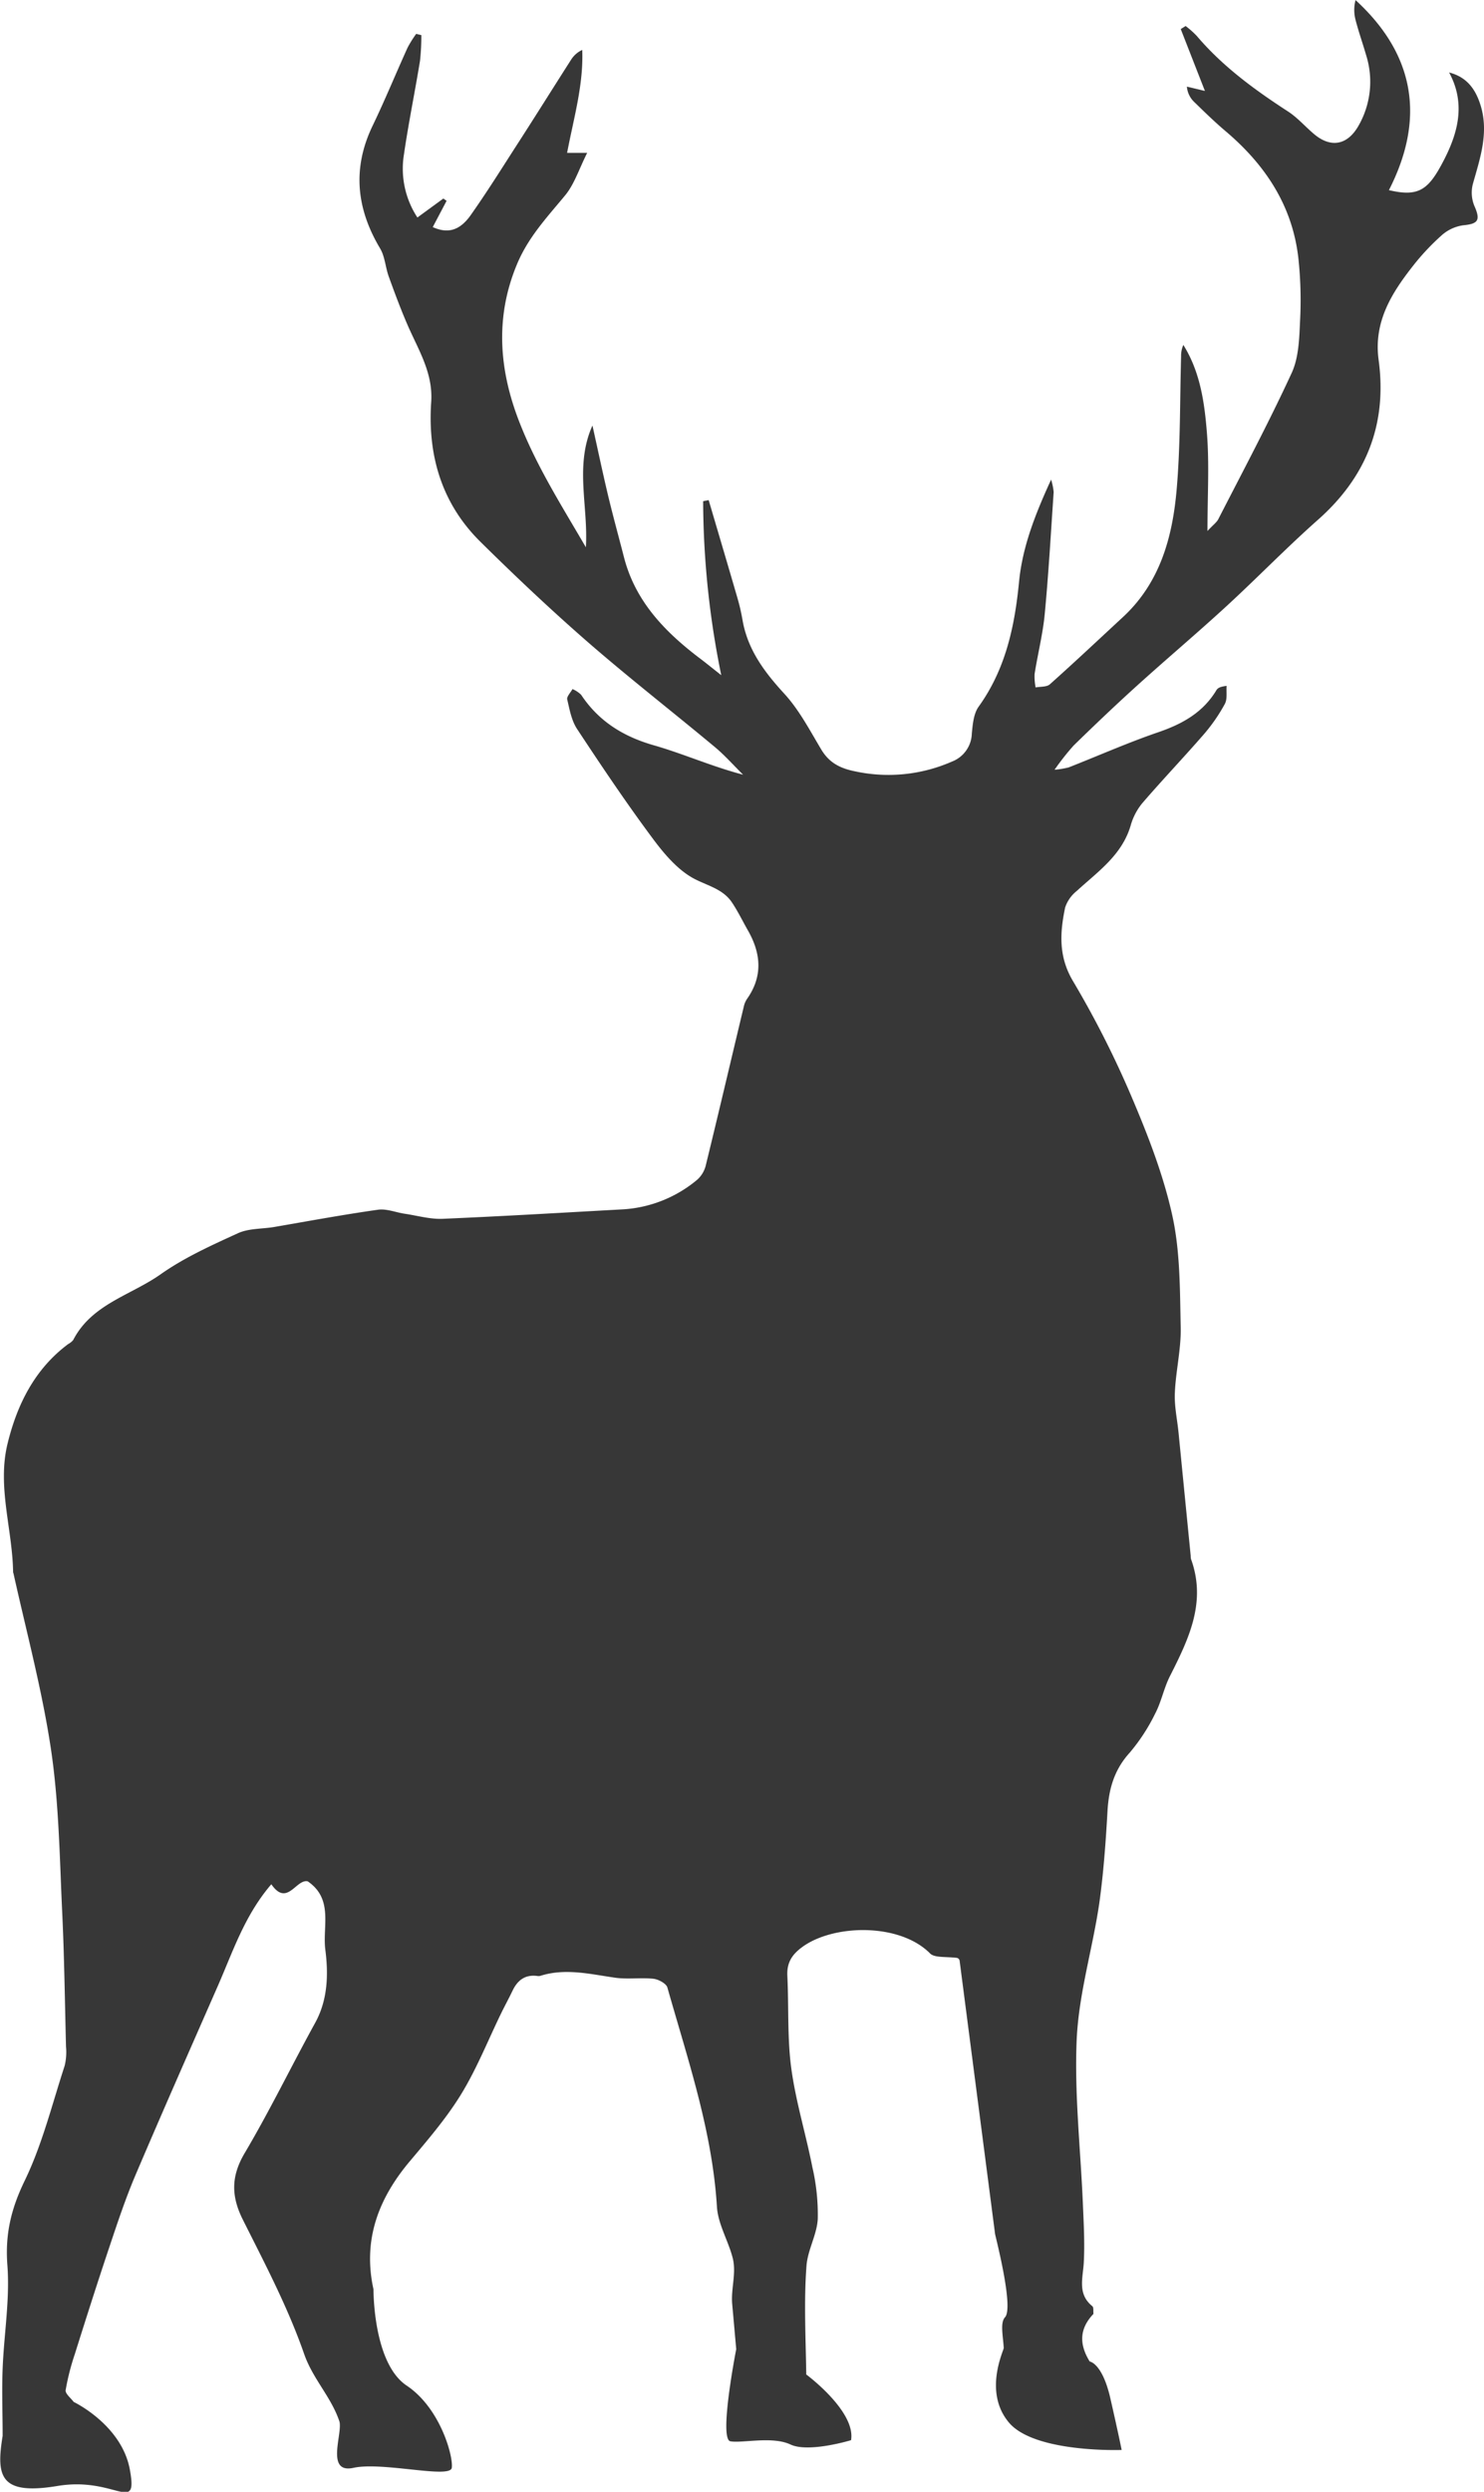 <svg xmlns="http://www.w3.org/2000/svg" width="121.03mm" height="203.12mm" viewBox="0 0 343.09 575.76"><title>deer</title><path d="M458.61 24.26c-1.12-3.58-3.09-6.47-7.26-7.53 3.94 7.22 2 14.08-1.27 20.38-3.48 6.7-5.68 8.45-12.64 6.81 8.44-16.52 6.05-31.3-7.72-43.92a9 9 0 0 0 0 4.57c.71 2.76 1.67 5.45 2.46 8.19A20.43 20.43 0 0 1 430.43 29c-2.57 4.57-6.48 5.27-10.42 1.86-2-1.7-3.72-3.7-5.87-5.1-7.71-5-15.12-10.4-21.13-17.48A20.73 20.73 0 0 0 390.44 6l-1.13.7L394.9 21l-4.17-1a5.54 5.54 0 0 0 1.64 3.5c2.4 2.33 4.8 4.68 7.36 6.84 9.14 7.75 15.4 17.18 16.77 29.29a90.18 90.18 0 0 1 .4 14.44c-.19 4-.28 8.41-1.9 12-5.28 11.46-11.23 22.62-17 33.87-.38.75-1.17 1.3-2.51 2.74 0-8.25.44-15.44-.12-22.55s-1.55-14.2-5.46-20.44a6.23 6.23 0 0 0-.52 2.64c-.29 10.15-.14 20.35-1 30.46-.93 11.12-3.77 21.75-12.44 29.78-5.62 5.2-11.19 10.45-16.9 15.54-.73.65-2.17.5-3.29.73a13.1 13.1 0 0 1-.24-3.11c.73-4.64 1.91-9.23 2.35-13.9.89-9.37 1.42-18.77 2.06-28.16a14.86 14.86 0 0 0-.59-2.86c-3.74 8.14-6.6 15.53-7.4 23.47-1 10.38-3.1 20.3-9.36 29-1.16 1.62-1.37 4.08-1.57 6.18a7.16 7.16 0 0 1-4.63 6.52 36.51 36.51 0 0 1-22.13 2.29c-3.57-.69-6.17-1.94-8.06-5.11-2.64-4.41-5.08-9.11-8.51-12.85-4.64-5.05-8.53-10.24-9.7-17.14a45.63 45.63 0 0 0-1.18-5.07c-2.18-7.52-4.41-15-6.63-22.55l-1.28.25a202.87 202.87 0 0 0 4.19 40.2c-2.22-1.74-3.75-3-5.31-4.16-7.93-6.07-14.61-13.06-17.19-23.12-1.2-4.68-2.49-9.34-3.61-14-1.3-5.45-2.45-10.94-3.67-16.41-4.15 9.23-.94 18.65-1.52 28.14-5.34-9.17-11.07-18.21-15-28-4.95-12.16-6.27-24.81-.83-37.63 2.62-6.16 6.92-10.71 11-15.65 2.17-2.61 3.25-6.13 5.13-9.86h-4.64c1.51-8 3.81-15.67 3.5-23.79a6 6 0 0 0-2.56 2.23c-4.34 6.79-8.61 13.63-13 20.41-3.35 5.22-6.65 10.47-10.23 15.54-2.52 3.57-5.29 4.33-8.77 2.76l3.2-6.07-.75-.53-6 4.38a20.53 20.53 0 0 1-3.11-14.57c1.05-7.23 2.53-14.41 3.71-21.62a52.29 52.29 0 0 0 .31-5.95l-1.19-.29a25.54 25.54 0 0 0-2 3.2c-2.72 6-5.21 12.08-8.06 18-4.74 9.83-3.79 19.15 1.71 28.37 1.13 1.89 1.23 4.36 2 6.49 1.36 3.77 2.76 7.53 4.35 11.2 2.49 5.74 5.93 11.07 5.47 17.81-.84 12.34 2.42 23.46 11.38 32.3 8.1 8 16.37 15.81 24.94 23.27 9.54 8.29 19.54 16.06 29.25 24.15 2.34 1.95 4.37 4.26 6.54 6.4-7.23-1.9-13.7-4.79-20.45-6.74-7.11-2-12.88-5.52-17-11.73a6.38 6.38 0 0 0-2-1.32c-.43.81-1.37 1.73-1.21 2.4.55 2.37 1 4.94 2.34 6.92 5.65 8.57 11.39 17.11 17.52 25.34 2.68 3.59 5.9 7.37 9.76 9.31 3.06 1.54 6.42 2.31 8.45 5.32 1.39 2.07 2.48 4.34 3.72 6.51 3 5.27 3.46 10.51-.17 15.72a5.16 5.16 0 0 0-.76 1.68c-2.94 12.26-5.81 24.54-8.81 36.79a6.5 6.5 0 0 1-2 3.39 29.5 29.5 0 0 1-16.92 6.83c-14 .77-28 1.61-41.95 2.2-2.9.12-5.84-.74-8.76-1.17-2.06-.31-4.19-1.2-6.16-.93-8 1.13-16 2.61-24.06 4-2.79.46-5.85.3-8.32 1.43-6.15 2.81-12.43 5.64-17.91 9.51-6.85 4.83-15.91 6.87-20.18 15.16a3.69 3.69 0 0 1-1.15.93c-7.73 5.76-11.79 13.91-14 22.9-2.49 10 1.1 19.85 1.25 29.81a1.71 1.71 0 0 0 .1.36c3 13.51 6.61 26.91 8.65 40.56 1.81 12.13 2 24.53 2.56 36.83.52 10.62.65 21.25.92 31.89a13.45 13.45 0 0 1-.31 4.43c-2.92 8.93-5.18 18.2-9.25 26.58-3.11 6.42-4.53 12.27-4 19.42.62 7.93-.78 16-1.09 24-.2 5.17 0 10.35 0 15.52-1.5 9.27-.73 13.81 12.67 11.58s18.62 6.7 16.75-3.72-13-15.7-13-15.7c-.66-.91-2-1.93-1.85-2.73a54.66 54.66 0 0 1 2.09-8.23c2.63-8.36 5.29-16.72 8.07-25 1.84-5.5 3.67-11 5.94-16.35 6.25-14.68 12.71-29.28 19.12-43.9 3.47-7.92 6.17-16.24 12.33-23.41 3.67 5.31 5.72-1.29 8.42-.67 6 4.1 3.38 10.44 4.06 15.74.72 5.68.62 11.6-2.37 17-5.5 10-10.47 20.26-16.27 30.05-3.17 5.36-3.14 9.93-.45 15.34 5.09 10.15 10.47 20.35 14.22 31.15 2 5.69 6.15 9.79 8.06 15.32 1.07 2.53-3.38 12.38 3.32 10.92s22.35 2.58 22.73 0-2.61-13.78-10.43-19-7.67-22.24-7.67-22.24c-2.51-11.37 1.1-20.93 8.38-29.58 4.2-5 8.51-10 11.9-15.54 3.6-5.88 6.18-12.4 9.21-18.63.87-1.78 1.82-3.52 2.68-5.31 1.14-2.37 2.87-3.69 5.61-3.37a1.82 1.82 0 0 0 .74 0c5.85-1.87 11.59-.4 17.38.42 2.9.4 5.91-.07 8.83.24 1.16.13 2.94 1.1 3.21 2 4.75 16.77 10.38 33.17 11.46 50.69.24 3.93 2.54 7.7 3.59 11.62 1 3.56-.38 7.19-.06 10.85l.93 10.43s-4.08 20.8-1.35 21.29 9.68-1.24 13.9.74 14-1 14-1c1.12-6.7-10.36-15.18-10.36-15.18-.11-8.39-.58-16.8.06-25.17.28-3.62 2.39-7.12 2.6-10.74a48.31 48.31 0 0 0-1.25-12c-1.5-7.64-3.83-15.14-4.87-22.82-.95-7-.56-14.24-.91-21.37-.15-3 1-4.91 3.52-6.73 7.23-5.22 22.45-5.56 29.49 1.55 1 1 3.47.71 6.1 1a.8.8 0 0 1 .72.7c2.66 20.5 5.41 41.68 8.19 63.09.07.55 4.39 17 2.3 19.27-1.14 1.24-.48 4.14-.29 7.08 0 .62-4.76 10.18 1.2 17.25s26.06 6.33 26.06 6.33-.74-3.72-2.61-11.91-4.78-8.53-4.78-8.53c-2.56-4.14-2.28-7.7.87-11-.08-.61.08-1.5-.25-1.77-3.43-2.78-2.24-6.32-2-9.89.26-4.54 0-9.13-.19-13.68-.53-12.73-2-25.5-1.43-38.18.49-10.47 3.65-20.8 5.2-31.25 1-7.08 1.51-14.27 1.92-21.43.29-5.1 1.55-9.53 5.1-13.45a43.5 43.5 0 0 0 5.92-9.07c1.42-2.7 2-5.84 3.37-8.57 4.34-8.59 8.55-17.13 4.91-27.14a3.13 3.13 0 0 1-.07-.74q-1.41-14.24-2.81-28.48c-.31-3.08-1-6.17-.85-9.23.21-5 1.46-10.06 1.35-15.07-.19-8.65-.1-17.49-1.94-25.85-2.09-9.49-5.7-18.73-9.53-27.71a225.51 225.51 0 0 0-13.45-26.5c-3.38-5.7-3-11.22-1.79-17a8.22 8.22 0 0 1 2.67-3.79c4.86-4.46 10.43-8.25 12.46-15.09a14.2 14.2 0 0 1 2.68-5.18c4.65-5.4 9.58-10.57 14.26-15.95a39.82 39.82 0 0 0 4.84-7c.62-1.13.31-2.77.42-4.18-1.45.18-2 .46-2.33.94-3.11 5.21-7.9 7.87-13.52 9.79-7 2.4-13.79 5.41-20.69 8.12a20.17 20.17 0 0 1-3.24.53 58.24 58.24 0 0 1 4.42-5.61c4.79-4.67 9.64-9.29 14.6-13.78 6.8-6.15 13.82-12.07 20.58-18.27 7.2-6.61 14-13.64 21.32-20.12 11.2-9.92 16-22.15 14-36.9-1.2-8.83 3-15.46 8-21.82a54.48 54.48 0 0 1 6.58-7 9.45 9.45 0 0 1 5-2.31c3.46-.33 4-1.18 2.57-4.44a8 8 0 0 1-.38-5.05c1.71-6.07 3.76-11.97 1.78-18.29z" transform="translate(-116.33)" fill="#373737"/></svg>